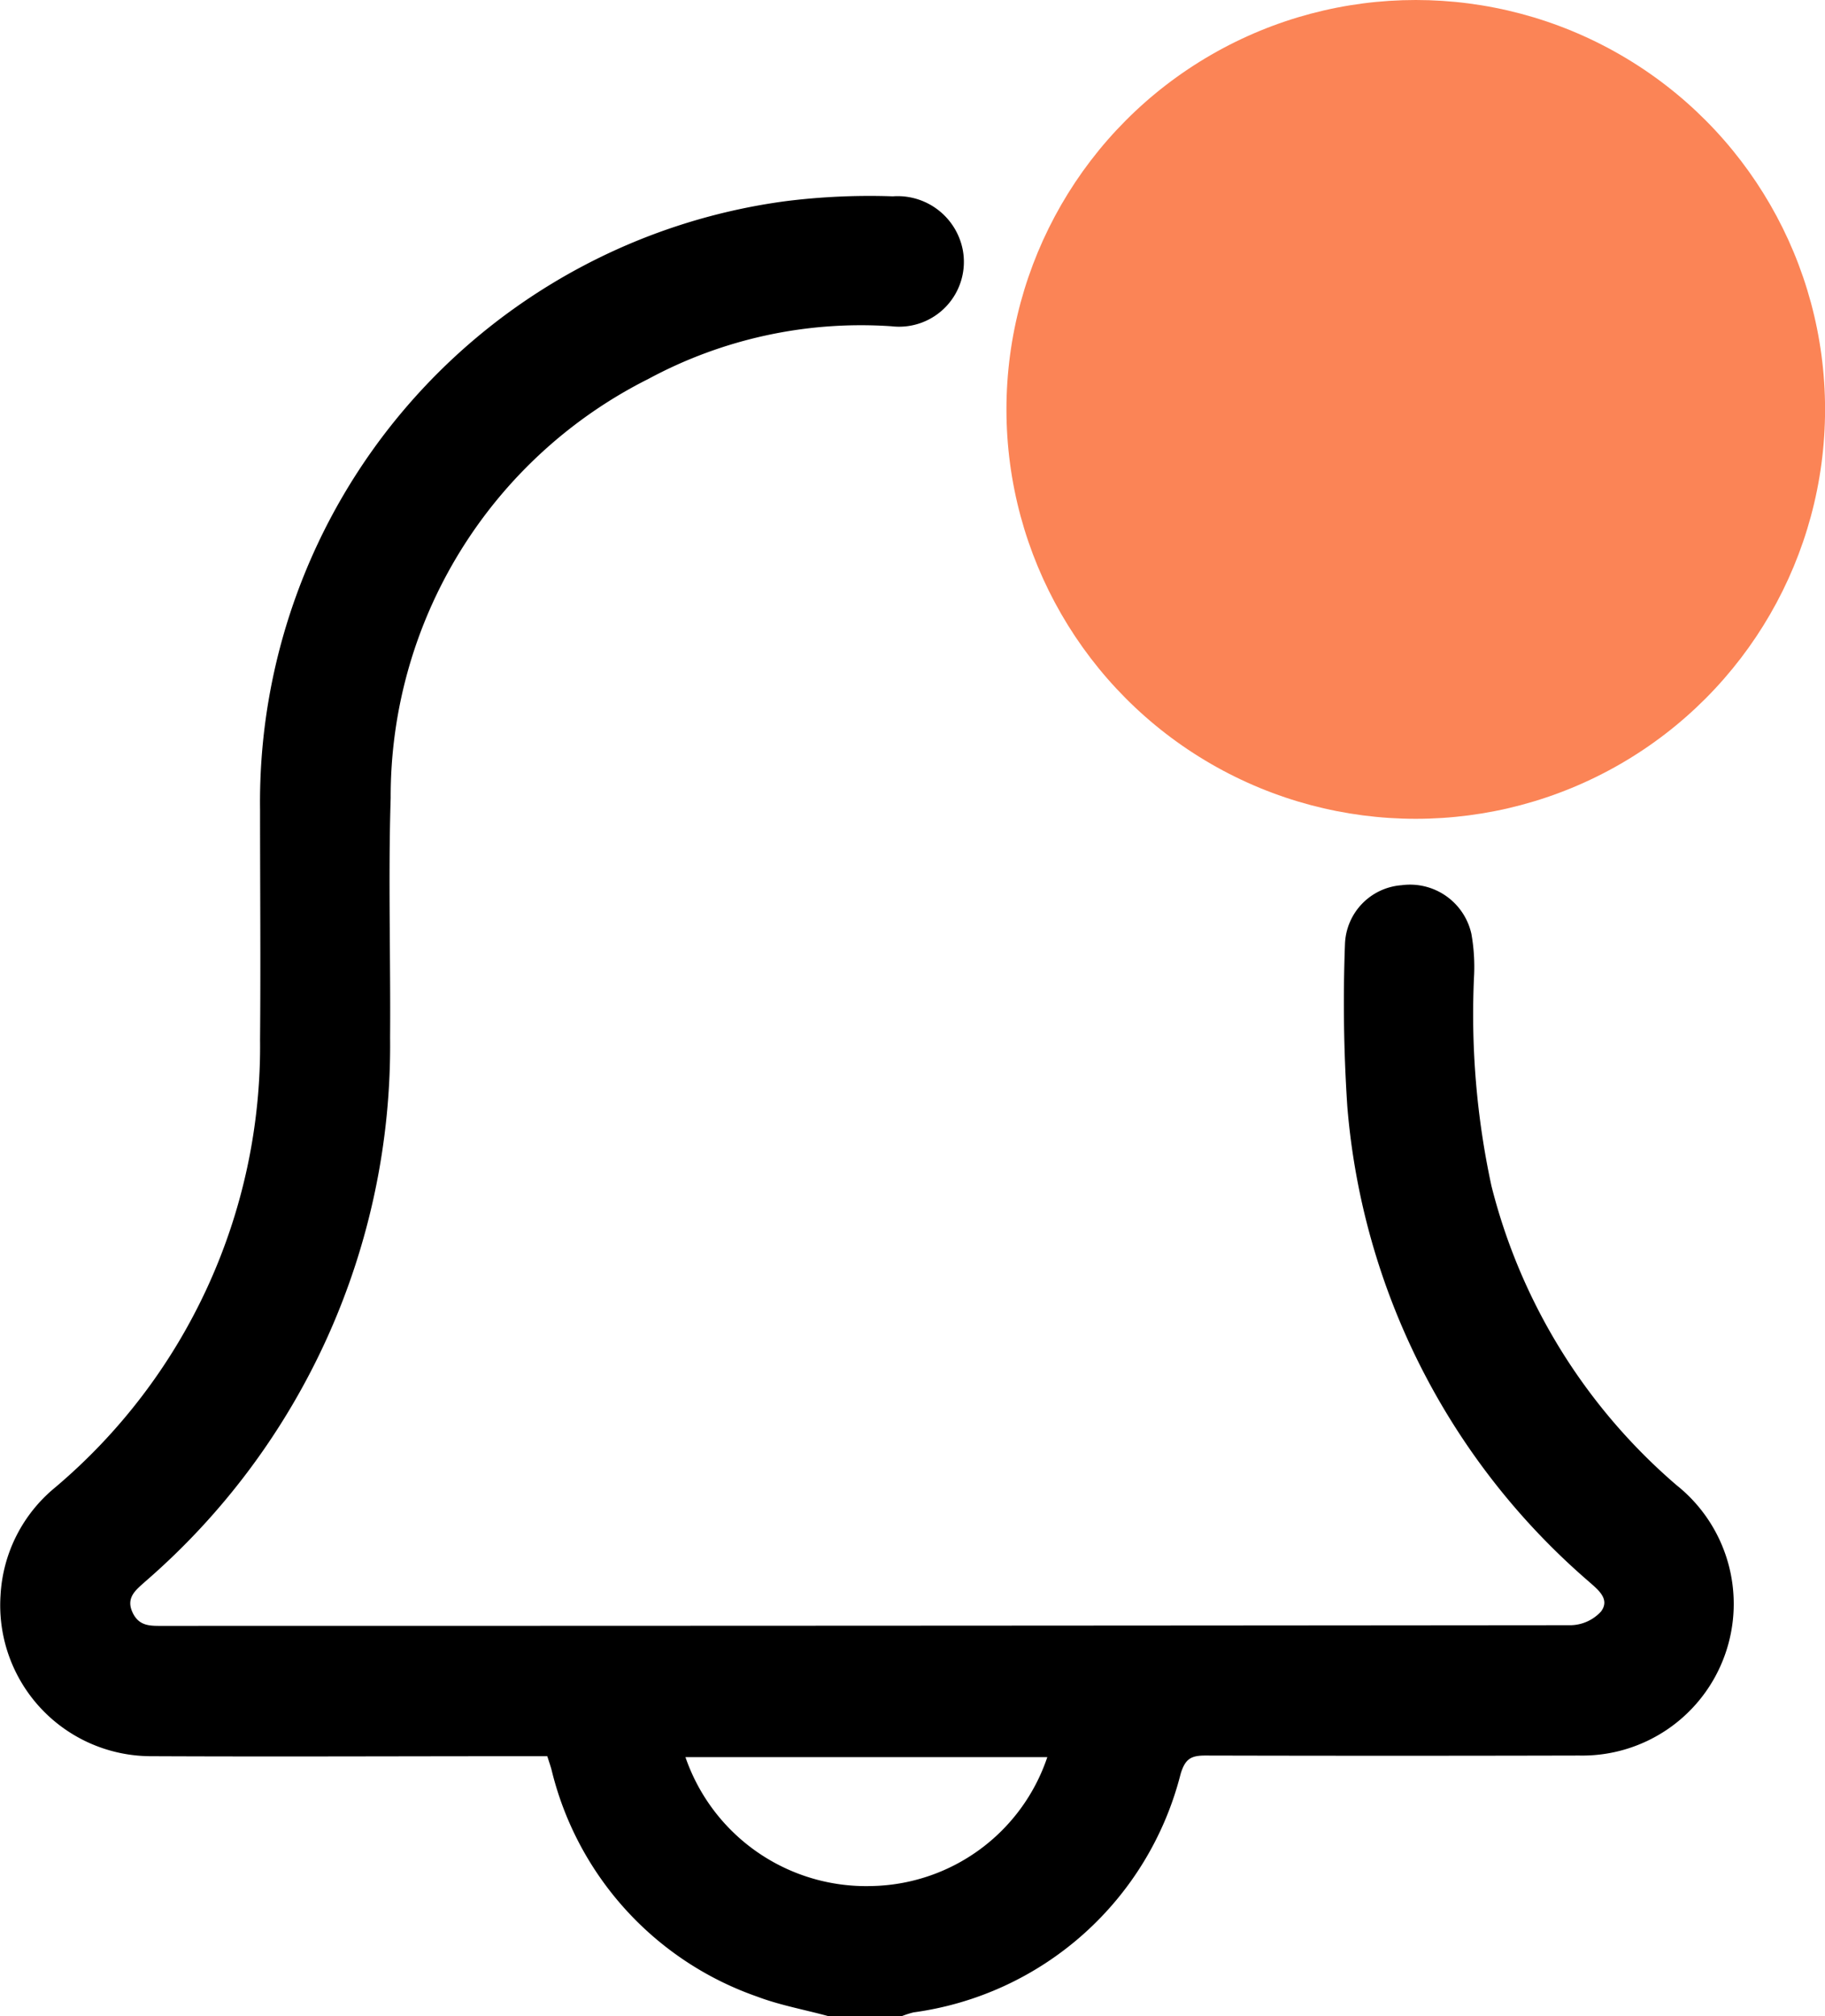 <svg xmlns="http://www.w3.org/2000/svg" width="27.818" height="30.726" viewBox="0 0 27.818 30.726">
  <g id="Group_205" data-name="Group 205" transform="translate(-327.864 -42.3)">
    <path id="Path_3434" data-name="Path 3434" d="M-5.276-298.889c-.365-.1-.742-.167-1.093-.3A4.875,4.875,0,0,1-9.5-302.641c-.016-.06-.036-.118-.066-.211h-.322c-1.909,0-3.819.009-5.728,0A2.3,2.3,0,0,1-17.9-305.3a2.282,2.282,0,0,1,.824-1.64,8.8,8.8,0,0,0,3.132-6.835c.01-1.166,0-2.333,0-3.5a9.238,9.238,0,0,1,8.009-9.274,10.248,10.248,0,0,1,1.636-.074,1.011,1.011,0,0,1,1.065.81.988.988,0,0,1-1.086,1.17,6.825,6.825,0,0,0-3.7.8,7.12,7.12,0,0,0-3.933,6.388c-.038,1.217,0,2.436-.009,3.654a10.8,10.8,0,0,1-3.729,8.285c-.14.126-.3.242-.2.466s.277.212.47.212q10.729,0,21.459-.01a.643.643,0,0,0,.458-.209c.142-.19-.047-.333-.188-.458a10.707,10.707,0,0,1-3.679-7.235,23.875,23.875,0,0,1-.036-2.475.932.932,0,0,1,.863-.9.958.958,0,0,1,1.064.741,2.879,2.879,0,0,1,.042.615,12.382,12.382,0,0,0,.264,3.228,8.856,8.856,0,0,0,2.82,4.558,2.313,2.313,0,0,1,.737,2.591,2.307,2.307,0,0,1-2.219,1.53q-2.849.007-5.7,0c-.217,0-.306.049-.376.28a4.876,4.876,0,0,1-4.071,3.634,1.425,1.425,0,0,0-.173.055Zm-2.184-3.949a2.912,2.912,0,0,0,2.828,1.965,2.884,2.884,0,0,0,2.688-1.965Z" transform="translate(345.772 371.915)"/>
    <circle id="Ellipse_27" data-name="Ellipse 27" cx="6.239" cy="6.239" r="6.239" transform="translate(343.205 42.3)" fill="#fb8456"/>
  </g>
</svg>
